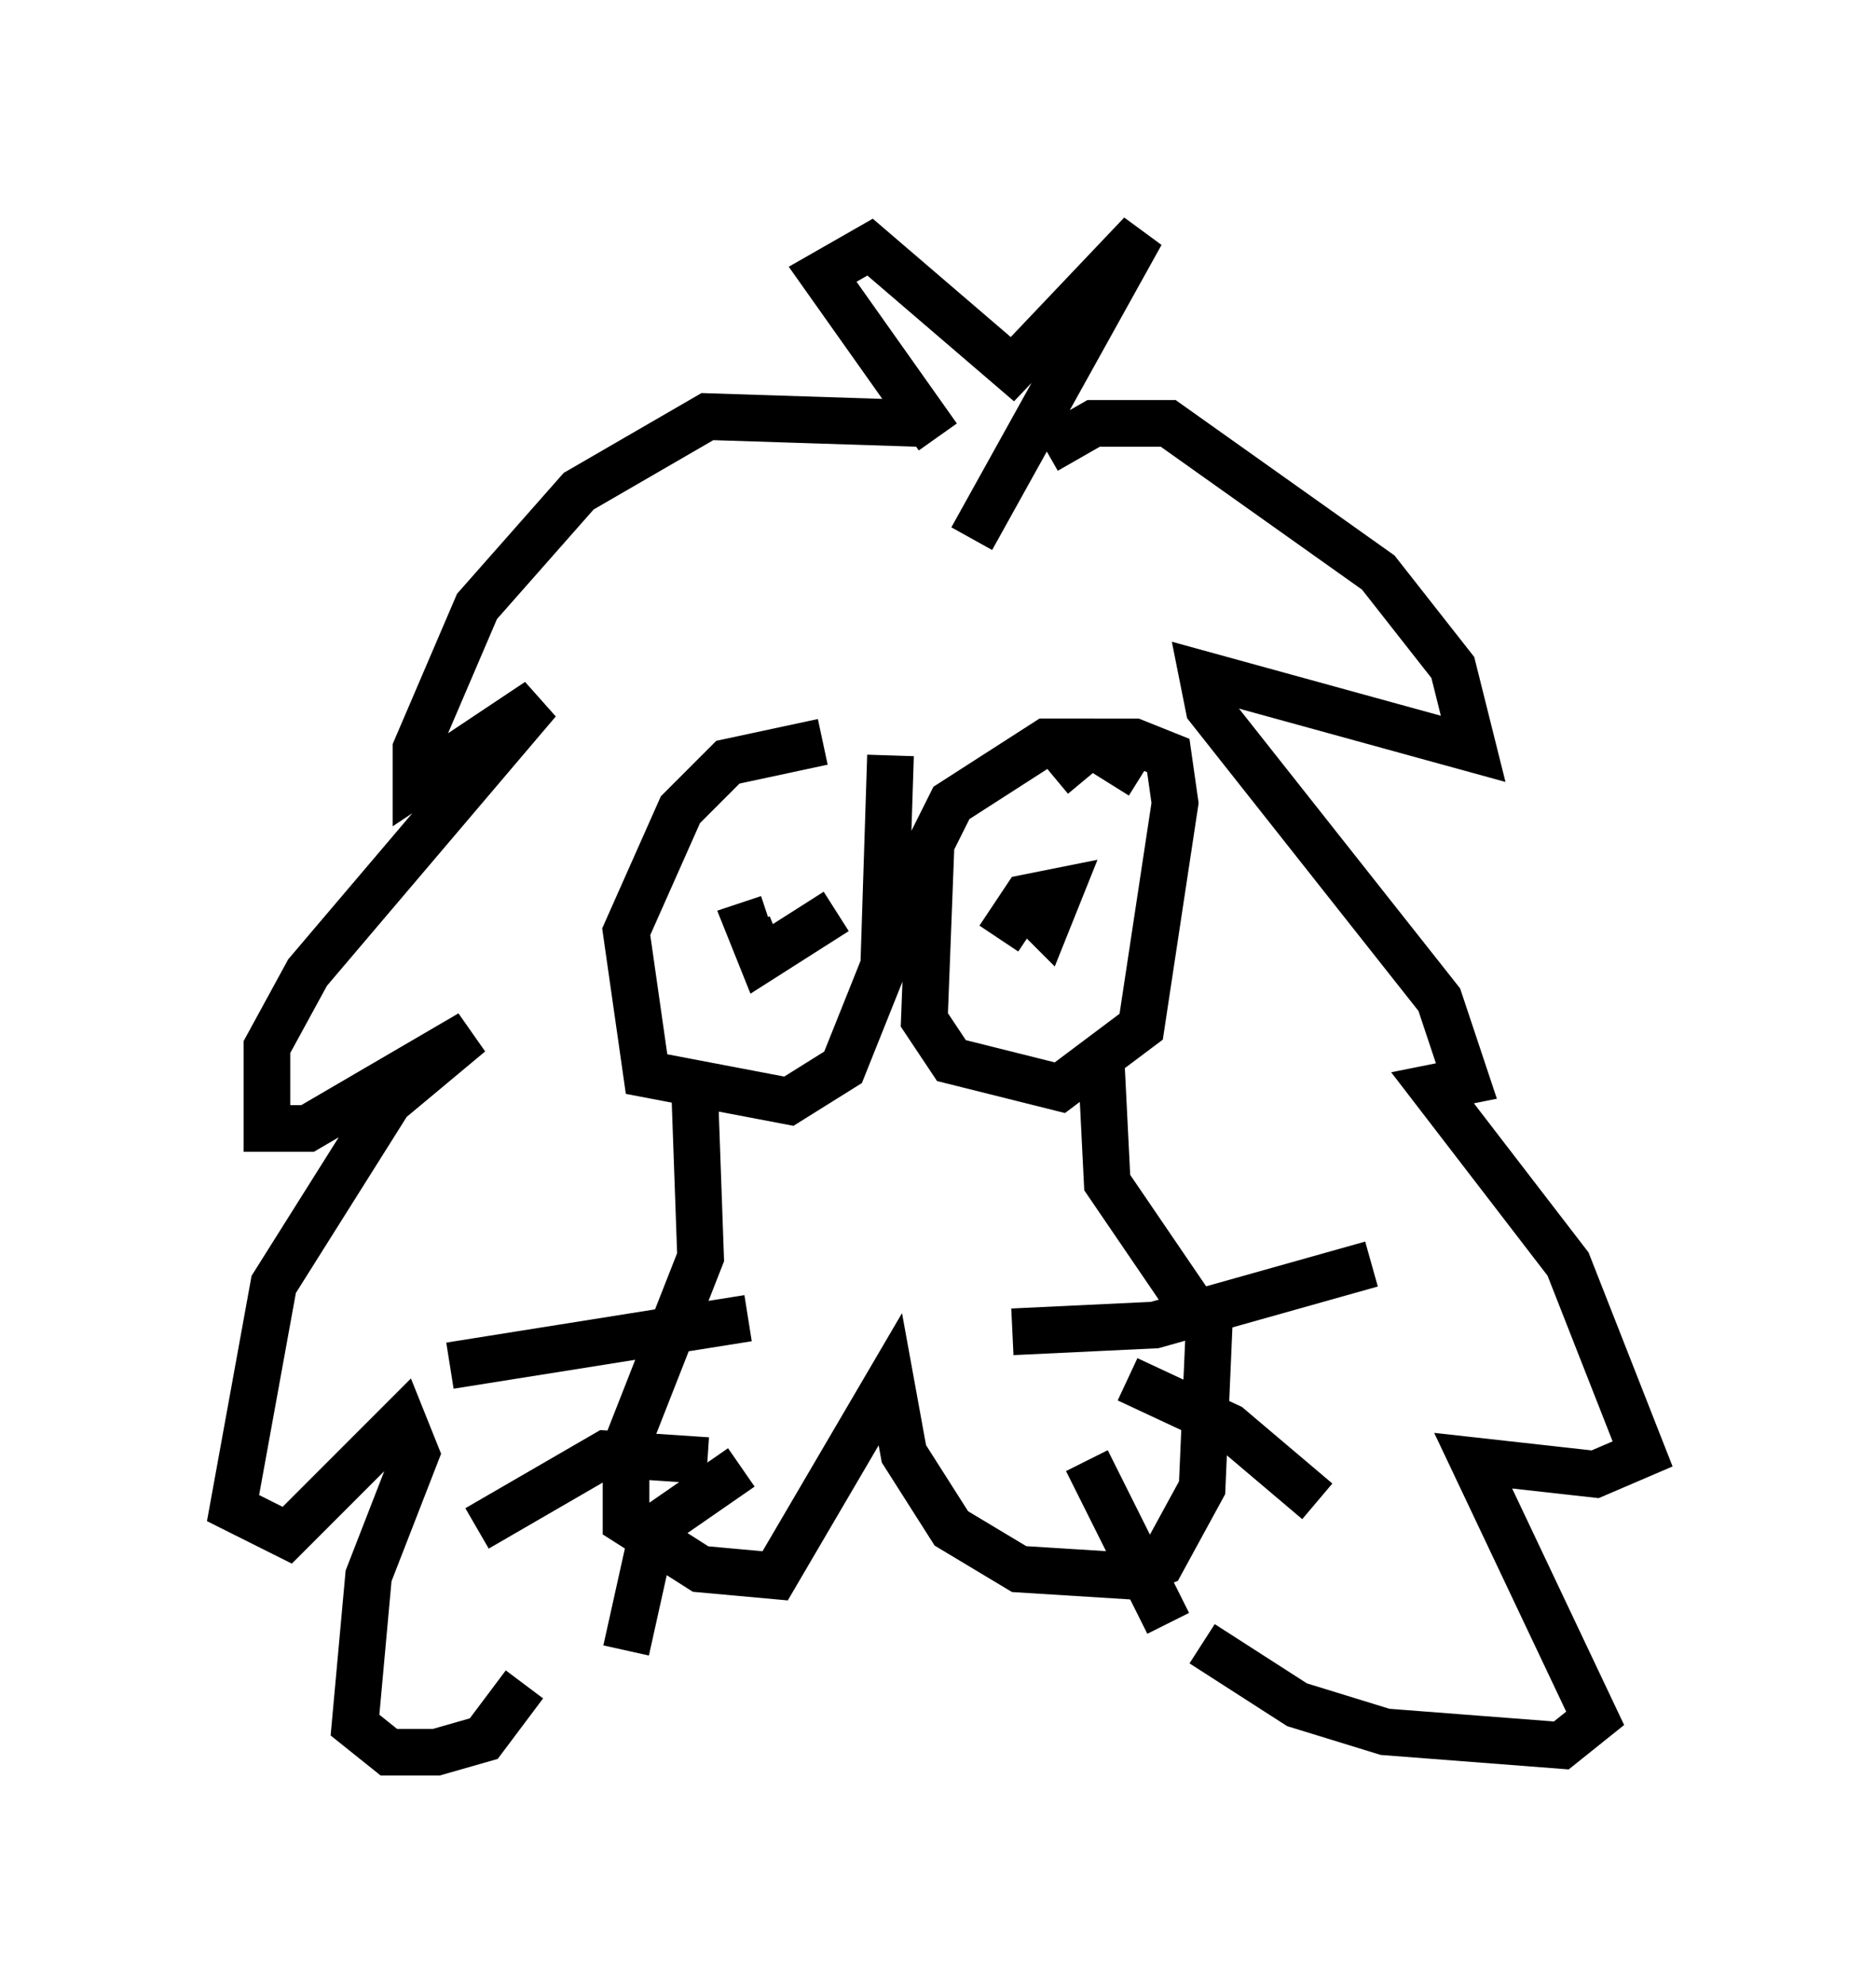 <?xml version="1.0" encoding="utf-8" ?>
<svg baseProfile="full" height="42.536" version="1.1" width="40.212" xmlns="http://www.w3.org/2000/svg" xmlns:ev="http://www.w3.org/2001/xml-events" xmlns:xlink="http://www.w3.org/1999/xlink"><defs /><rect fill="white" height="42.536" width="40.212" x="0" y="0" /><path d="M19.089, 16.911 m-1.453, -1.017 l-2.034, 0.436 -1.017, 1.017 l-1.162, 2.615 0.436, 3.05 l3.05, 0.581 1.162, -0.726 l0.872, -2.179 0.145, -4.503 m5.374, 0.436 l-1.162, -0.726 -0.872, 0.0 l-2.034, 1.307 -0.436, 0.872 l-0.145, 3.777 0.581, 0.872 l2.324, 0.581 1.743, -1.307 l0.726, -4.793 -0.145, -1.017 l-0.726, -0.291 -0.872, 0.0 l-0.872, 0.726 m-6.391, 3.922 l0.0, 0.0 m1.743, -1.017 l-1.598, 1.017 -0.291, -0.726 l0.436, -0.145 m4.939, 0.436 l0.581, -0.872 0.726, -0.145 l-0.291, 0.726 -0.291, -0.291 m-7.263, 3.341 l0.145, 4.067 -1.598, 4.067 l0.0, 1.598 1.598, 1.017 l1.598, 0.145 2.469, -4.212 l0.291, 1.598 1.017, 1.598 l1.453, 0.872 2.324, 0.145 l0.726, -0.291 0.872, -1.598 l0.145, -3.341 -2.179, -3.196 l-0.145, -2.905 m-7.553, 5.81 l-6.391, 1.017 m5.52, 2.034 l-2.179, -0.145 -2.76, 1.598 m5.665, -1.307 l-1.888, 1.307 -0.581, 2.615 m8.279, -6.827 l3.05, -0.145 4.648, -1.307 m-5.229, 2.469 l2.179, 1.017 1.888, 1.598 m-4.939, -0.872 l1.743, 3.486 m-5.374, -25.709 l-4.503, -0.145 -2.76, 1.598 l-2.179, 2.469 -1.307, 3.05 l0.0, 0.726 2.615, -1.743 l-4.939, 5.81 -0.872, 1.598 l0.0, 1.743 0.872, 0.0 l3.486, -2.034 -1.743, 1.453 l-2.469, 3.922 -0.872, 4.793 l1.162, 0.581 2.469, -2.469 l0.291, 0.726 -1.017, 2.615 l-0.291, 3.196 0.726, 0.581 l1.017, 0.0 1.017, -0.291 l0.872, -1.162 m11.184, -26.436 l1.017, -0.581 1.598, 0.0 l4.503, 3.196 1.598, 2.034 l0.436, 1.743 -5.81, -1.598 l0.145, 0.726 4.939, 6.246 l0.581, 1.743 -0.726, 0.145 l2.905, 3.777 1.598, 4.067 l-1.017, 0.436 -2.615, -0.291 l2.615, 5.52 -0.726, 0.581 l-3.777, -0.291 -1.888, -0.581 l-2.034, -1.307 m-5.665, -25.855 l-2.469, -3.486 1.017, -0.581 l3.05, 2.615 2.76, -2.905 l-3.631, 6.536 " fill="none" stroke="black" stroke-width="1" /></svg>
